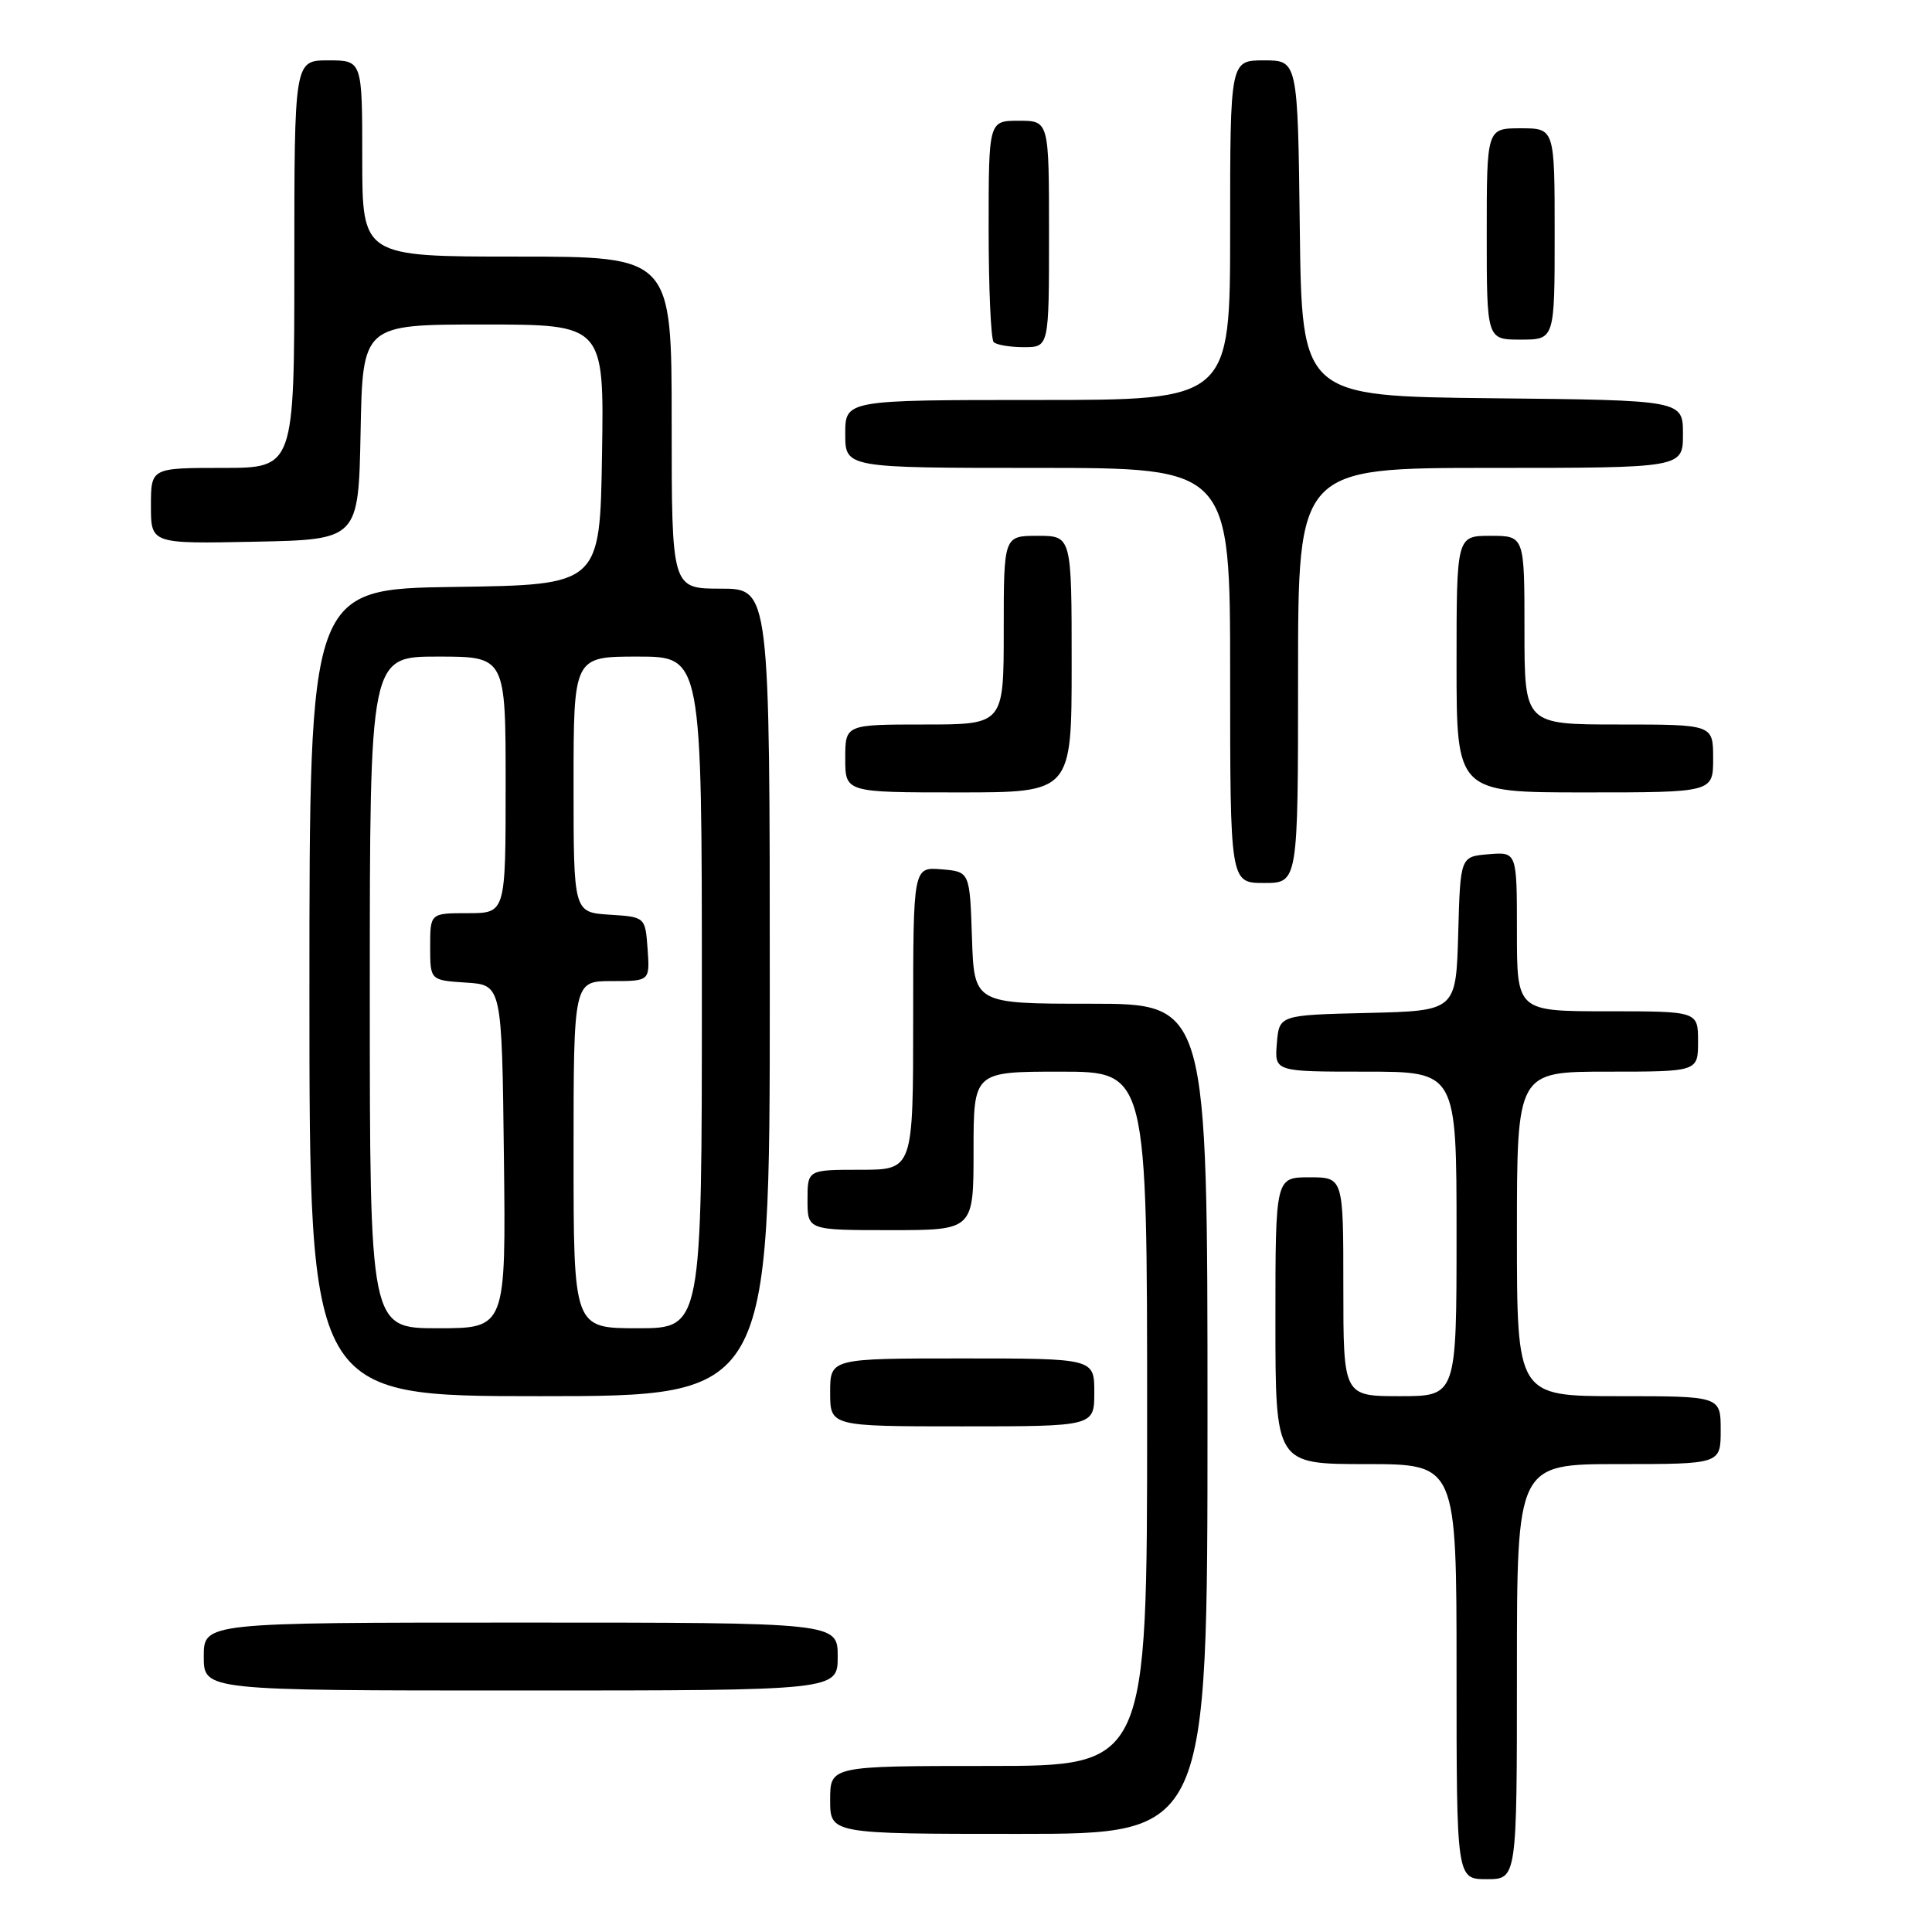 <?xml version="1.0" encoding="UTF-8" standalone="no"?>
<!DOCTYPE svg PUBLIC "-//W3C//DTD SVG 1.1//EN" "http://www.w3.org/Graphics/SVG/1.1/DTD/svg11.dtd" >
<svg xmlns="http://www.w3.org/2000/svg" xmlns:xlink="http://www.w3.org/1999/xlink" version="1.1" viewBox="0 0 256 256">
 <g >
 <path fill="currentColor"
d=" M 201.00 221.50 C 201.00 194.00 201.00 194.00 214.50 194.00 C 228.00 194.00 228.00 194.00 228.00 189.50 C 228.00 185.00 228.00 185.00 214.50 185.00 C 201.00 185.00 201.00 185.00 201.00 163.50 C 201.00 142.00 201.00 142.00 213.00 142.00 C 225.00 142.00 225.00 142.00 225.00 138.00 C 225.00 134.00 225.00 134.00 213.00 134.00 C 201.00 134.00 201.00 134.00 201.00 123.44 C 201.00 112.88 201.00 112.88 197.25 113.19 C 193.50 113.50 193.50 113.50 193.22 123.72 C 192.93 133.94 192.93 133.94 181.22 134.22 C 169.50 134.50 169.50 134.50 169.19 138.25 C 168.88 142.00 168.88 142.00 180.94 142.00 C 193.00 142.00 193.00 142.00 193.00 163.50 C 193.00 185.00 193.00 185.00 185.50 185.00 C 178.00 185.00 178.00 185.00 178.00 170.50 C 178.00 156.00 178.00 156.00 173.50 156.00 C 169.00 156.00 169.00 156.00 169.00 175.00 C 169.00 194.00 169.00 194.00 181.00 194.00 C 193.00 194.00 193.00 194.00 193.00 221.50 C 193.00 249.00 193.00 249.00 197.00 249.00 C 201.00 249.00 201.00 249.00 201.00 221.50 Z  M 160.00 188.00 C 160.00 133.00 160.00 133.00 144.54 133.00 C 129.08 133.00 129.08 133.00 128.79 124.25 C 128.50 115.50 128.50 115.50 124.75 115.19 C 121.00 114.88 121.00 114.88 121.00 134.94 C 121.00 155.00 121.00 155.00 114.00 155.00 C 107.00 155.00 107.00 155.00 107.00 159.00 C 107.00 163.00 107.00 163.00 118.00 163.00 C 129.00 163.00 129.00 163.00 129.00 152.50 C 129.00 142.00 129.00 142.00 140.50 142.00 C 152.00 142.00 152.00 142.00 152.00 188.00 C 152.00 234.00 152.00 234.00 131.00 234.00 C 110.00 234.00 110.00 234.00 110.00 238.50 C 110.00 243.00 110.00 243.00 135.00 243.00 C 160.00 243.00 160.00 243.00 160.00 188.00 Z  M 111.00 219.50 C 111.00 215.00 111.00 215.00 69.00 215.00 C 27.00 215.00 27.00 215.00 27.00 219.50 C 27.00 224.00 27.00 224.00 69.00 224.00 C 111.00 224.00 111.00 224.00 111.00 219.50 Z  M 145.00 184.50 C 145.00 180.00 145.00 180.00 127.50 180.00 C 110.00 180.00 110.00 180.00 110.00 184.50 C 110.00 189.00 110.00 189.00 127.50 189.00 C 145.00 189.00 145.00 189.00 145.00 184.50 Z  M 102.00 131.50 C 102.00 78.00 102.00 78.00 95.50 78.00 C 89.00 78.00 89.00 78.00 89.00 56.00 C 89.00 34.00 89.00 34.00 68.50 34.00 C 48.00 34.00 48.00 34.00 48.00 21.00 C 48.00 8.00 48.00 8.00 43.50 8.00 C 39.00 8.00 39.00 8.00 39.00 35.00 C 39.00 62.00 39.00 62.00 29.50 62.00 C 20.00 62.00 20.00 62.00 20.00 67.03 C 20.00 72.06 20.00 72.06 33.75 71.78 C 47.50 71.50 47.50 71.50 47.78 57.25 C 48.05 43.00 48.05 43.00 64.05 43.00 C 80.05 43.00 80.05 43.00 79.77 60.25 C 79.50 77.50 79.50 77.50 60.25 77.77 C 41.00 78.04 41.00 78.04 41.00 131.52 C 41.00 185.00 41.00 185.00 71.50 185.00 C 102.00 185.00 102.00 185.00 102.00 131.50 Z  M 172.00 89.50 C 172.00 62.00 172.00 62.00 197.50 62.00 C 223.00 62.00 223.00 62.00 223.00 57.52 C 223.00 53.03 223.00 53.03 197.75 52.77 C 172.50 52.50 172.50 52.50 172.23 30.25 C 171.96 8.00 171.96 8.00 167.48 8.00 C 163.00 8.00 163.00 8.00 163.00 30.50 C 163.00 53.00 163.00 53.00 137.50 53.00 C 112.00 53.00 112.00 53.00 112.00 57.50 C 112.00 62.00 112.00 62.00 137.50 62.00 C 163.00 62.00 163.00 62.00 163.00 89.50 C 163.00 117.00 163.00 117.00 167.50 117.00 C 172.00 117.00 172.00 117.00 172.00 89.50 Z  M 142.00 88.00 C 142.00 71.00 142.00 71.00 137.50 71.00 C 133.00 71.00 133.00 71.00 133.00 83.50 C 133.00 96.00 133.00 96.00 122.50 96.00 C 112.00 96.00 112.00 96.00 112.00 100.50 C 112.00 105.00 112.00 105.00 127.00 105.00 C 142.00 105.00 142.00 105.00 142.00 88.00 Z  M 227.00 100.50 C 227.00 96.00 227.00 96.00 214.50 96.00 C 202.00 96.00 202.00 96.00 202.00 83.50 C 202.00 71.00 202.00 71.00 197.50 71.00 C 193.00 71.00 193.00 71.00 193.00 88.00 C 193.00 105.00 193.00 105.00 210.00 105.00 C 227.00 105.00 227.00 105.00 227.00 100.50 Z  M 139.00 31.00 C 139.00 16.00 139.00 16.00 135.00 16.00 C 131.00 16.00 131.00 16.00 131.00 30.33 C 131.00 38.22 131.30 44.97 131.67 45.33 C 132.03 45.70 133.83 46.00 135.67 46.00 C 139.00 46.00 139.00 46.00 139.00 31.00 Z  M 206.00 31.00 C 206.00 17.00 206.00 17.00 201.50 17.00 C 197.00 17.00 197.00 17.00 197.00 31.00 C 197.00 45.00 197.00 45.00 201.50 45.00 C 206.00 45.00 206.00 45.00 206.00 31.00 Z  M 49.00 131.50 C 49.00 87.00 49.00 87.00 58.00 87.00 C 67.00 87.00 67.00 87.00 67.00 104.00 C 67.00 121.00 67.00 121.00 62.00 121.00 C 57.00 121.00 57.00 121.00 57.00 125.45 C 57.00 129.89 57.00 129.89 61.75 130.20 C 66.50 130.50 66.50 130.50 66.77 153.25 C 67.04 176.00 67.04 176.00 58.02 176.00 C 49.00 176.00 49.00 176.00 49.00 131.50 Z  M 76.00 153.00 C 76.00 130.00 76.00 130.00 81.06 130.00 C 86.11 130.00 86.11 130.00 85.81 125.75 C 85.50 121.50 85.50 121.50 80.75 121.20 C 76.00 120.89 76.00 120.89 76.00 103.95 C 76.00 87.00 76.00 87.00 84.50 87.00 C 93.00 87.00 93.00 87.00 93.00 131.50 C 93.00 176.00 93.00 176.00 84.50 176.00 C 76.00 176.00 76.00 176.00 76.00 153.00 Z "/>
</g>
</svg>